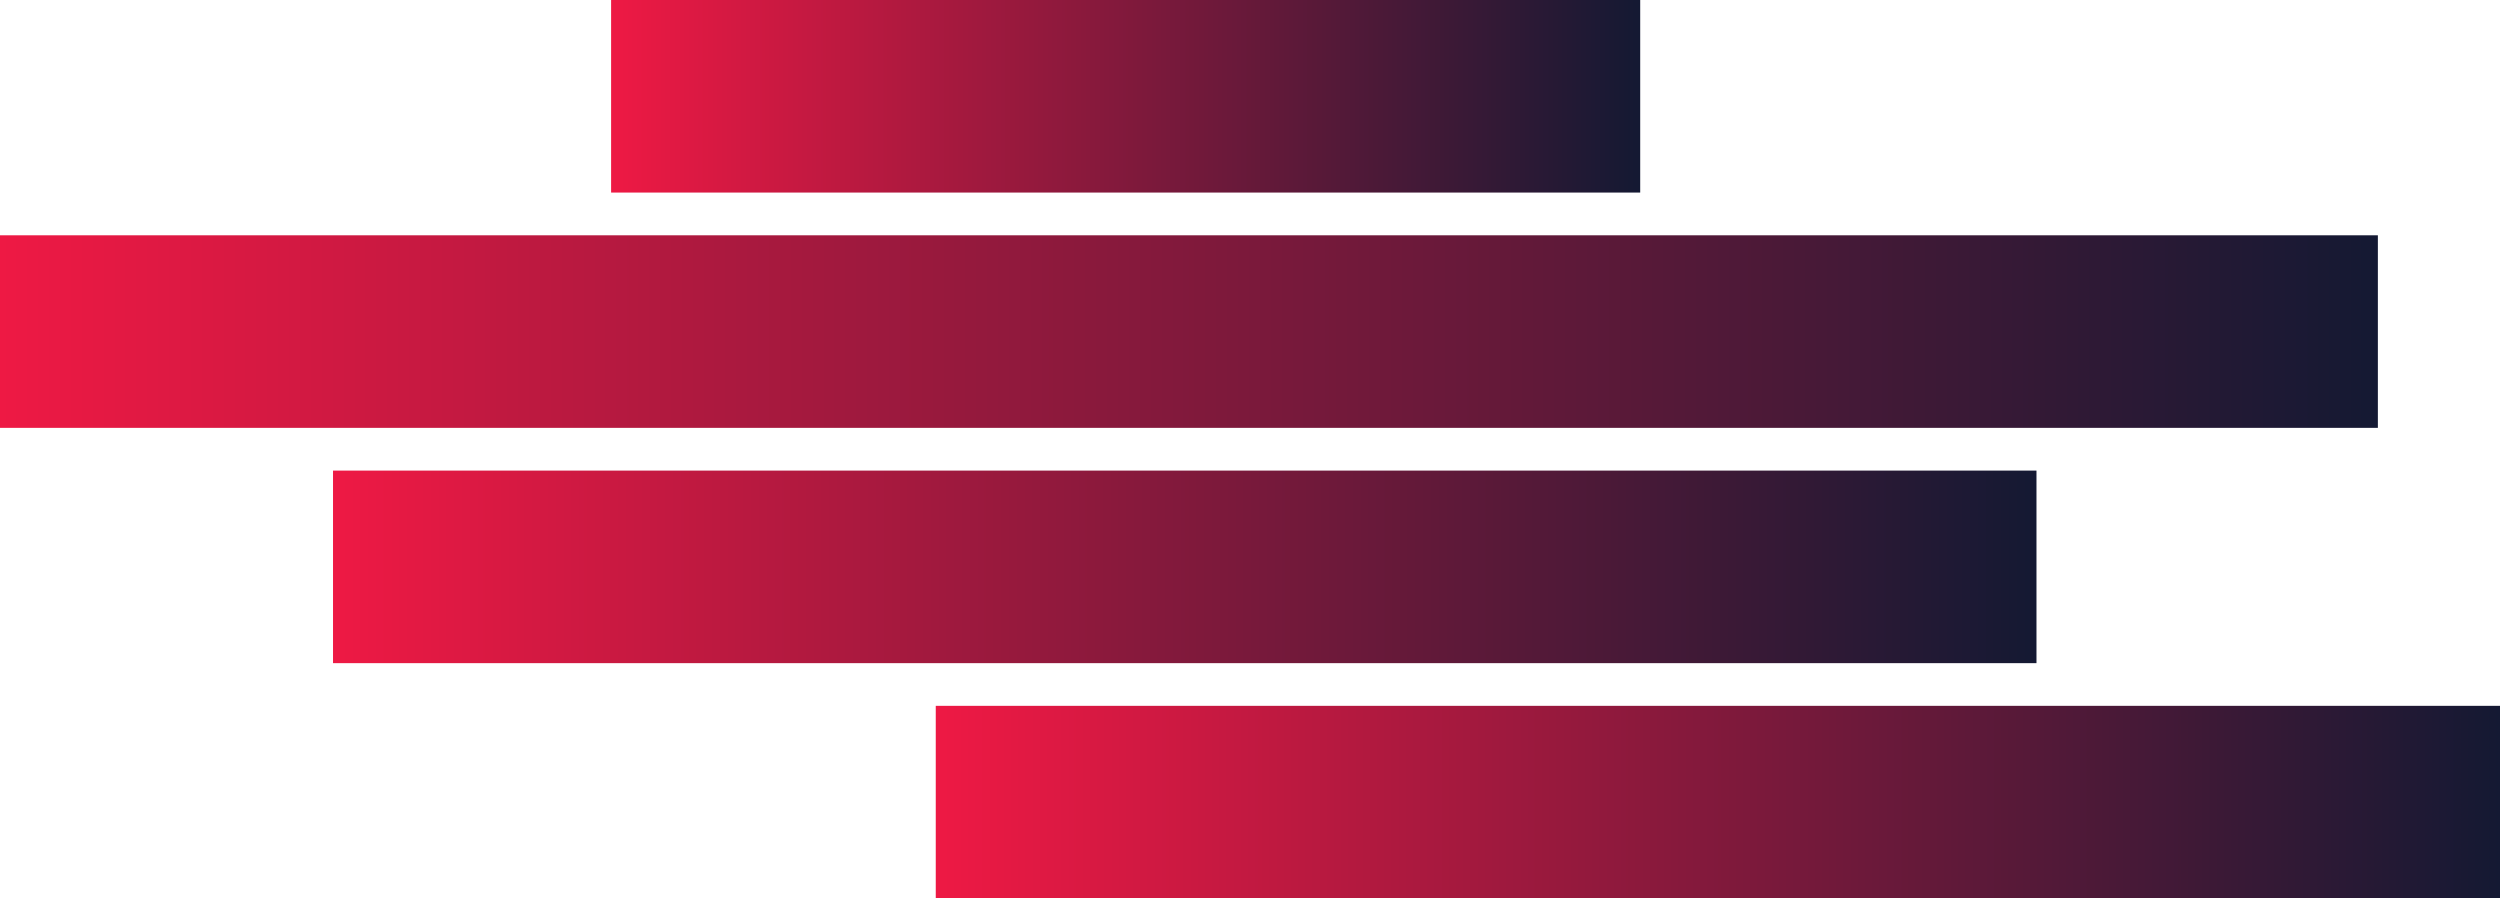 <svg xmlns="http://www.w3.org/2000/svg" xmlns:xlink="http://www.w3.org/1999/xlink" viewBox="0 0 501.92 180.38" width="501.92"><defs><linearGradient id="9d7f46b1-c41b-4a07-a59f-63c45923ceb5" x1="329.3" y1="19.33" x2="122.69" y2="19.33" gradientUnits="userSpaceOnUse"><stop offset="0" stop-color="#141933"/><stop offset="1" stop-color="#ee1944"/></linearGradient><linearGradient id="222dfcab-f9e5-46d5-92b6-5754aefce227" x1="477.4" y1="66.57" x2="0" y2="66.57" xlink:href="#9d7f46b1-c41b-4a07-a59f-63c45923ceb5"/><linearGradient id="fdb704a2-3eb5-4bd1-8426-d53b3b90e874" x1="408.86" y1="113.81" x2="66.86" y2="113.81" xlink:href="#9d7f46b1-c41b-4a07-a59f-63c45923ceb5"/><linearGradient id="09b607a5-6c08-40df-a560-a821ee6c5f3e" x1="501.92" y1="161.05" x2="187.87" y2="161.05" xlink:href="#9d7f46b1-c41b-4a07-a59f-63c45923ceb5"/></defs><g id="0eeb3eea-84d1-48ff-8454-9e5a05361e03" data-name="Layer 2"><g id="5180a9f3-d874-4903-b417-fde07bed1d68" data-name="Layer 1"><path fill="url(#9d7f46b1-c41b-4a07-a59f-63c45923ceb5)" d="M122.69 0H329.3V38.66H122.69z"/><path fill="url(#222dfcab-f9e5-46d5-92b6-5754aefce227)" d="M0 47.24H477.4V85.9H0z"/><path fill="url(#fdb704a2-3eb5-4bd1-8426-d53b3b90e874)" d="M66.86 94.48H408.86V133.14H66.86z"/><path fill="url(#09b607a5-6c08-40df-a560-a821ee6c5f3e)" d="M187.87 141.71H501.92V180.37H187.87z"/></g></g></svg>